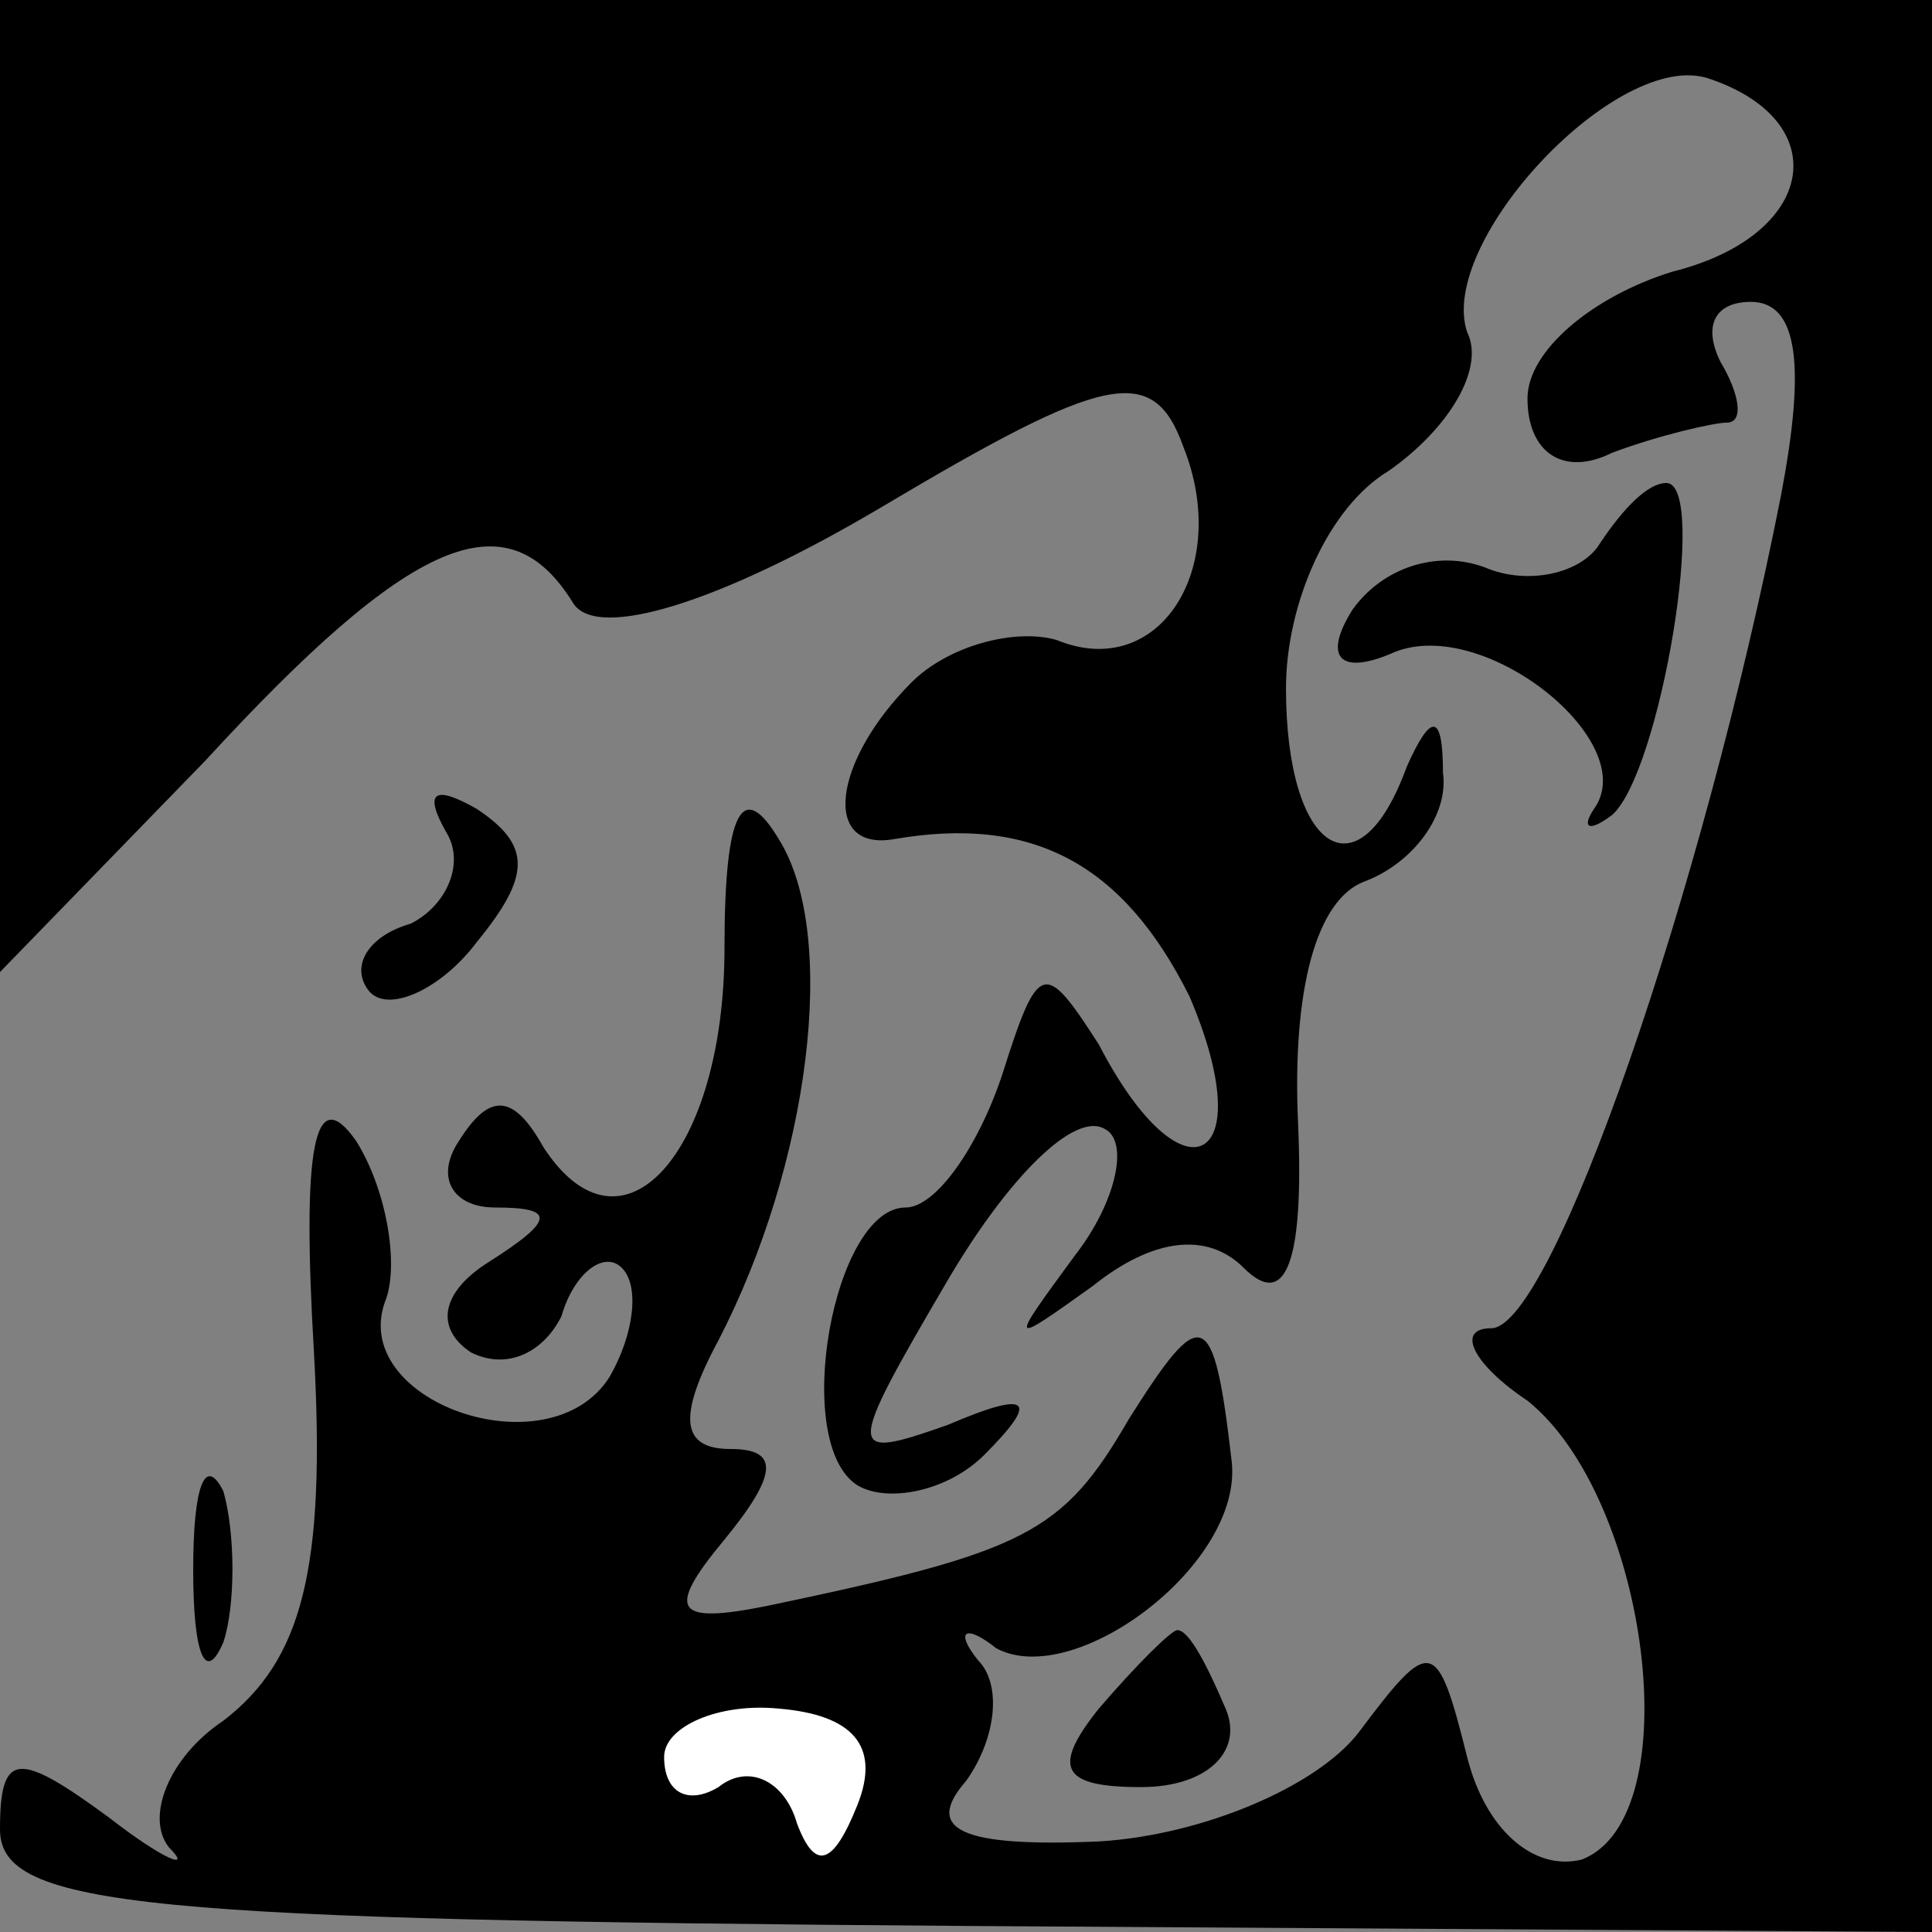 <?xml version="1.0" standalone="no"?>
<!DOCTYPE svg PUBLIC "-//W3C//DTD SVG 20010904//EN"
 "http://www.w3.org/TR/2001/REC-SVG-20010904/DTD/svg10.dtd">
<svg version="1.0" xmlns="http://www.w3.org/2000/svg"
 width="32pt" height="32pt" viewBox="0 0 32 32"
 preserveAspectRatio="xMidYMid meet">
<rect x="0" y="0" width="32" height="32" fill="#808080" stroke="none"/>
<g transform="translate(0,32) scale(0.1,-0.1)"
fill="#000000" stroke="none">
<path fill="#000000" stroke="none" d="M0 239 l0 -80 34 35 c34 37 50 44 61
26 4 -6 24 0 51 16 37 22 45 24 50 10 8 -20 -4 -39 -21 -32 -7 2 -18 -1 -24
-7 -13 -13 -15 -28 -3 -26 23 4 38 -4 49 -26 12 -28 -1 -35 -15 -8 -9 14 -10
14 -16 -5 -4 -12 -11 -22 -16 -22 -12 0 -19 -39 -8 -46 5 -3 15 -1 21 5 9 9 8
11 -6 5 -17 -6 -17 -5 0 24 10 17 21 28 26 25 4 -2 2 -12 -5 -21 -11 -15 -11
-15 3 -5 10 8 19 9 25 3 7 -7 10 1 9 24 -1 22 3 37 11 40 8 3 14 11 13 18 0
10 -2 10 -6 1 -8 -22 -20 -14 -20 13 0 14 7 30 17 36 10 7 16 17 13 23 -5 15
25 47 40 42 21 -7 18 -26 -6 -32 -13 -4 -24 -13 -24 -21 0 -9 6 -13 14 -9 8 3
17 5 19 5 3 0 2 5 -1 10 -3 6 -1 10 5 10 8 0 9 -11 5 -32 -13 -66 -38 -138
-48 -138 -6 0 -3 -6 6 -12 20 -16 27 -69 9 -76 -8 -2 -16 5 -19 17 -5 20 -6
20 -18 4 -7 -9 -26 -17 -43 -18 -23 -1 -29 2 -22 10 5 7 6 16 2 20 -4 5 -2 6
3 2 13 -7 41 14 39 31 -3 26 -5 26 -17 7 -11 -19 -17 -22 -60 -31 -15 -3 -17
-1 -7 11 9 11 9 15 1 15 -8 0 -9 5 -2 18 15 29 20 67 10 83 -6 10 -9 5 -9 -18
0 -34 -17 -53 -30 -33 -5 9 -9 9 -14 1 -4 -6 -1 -11 6 -11 10 0 10 -2 -1 -9
-8 -5 -9 -11 -3 -15 6 -3 12 0 15 6 2 7 7 11 10 8 3 -3 2 -11 -2 -18 -10 -16
-44 -4 -37 13 2 6 0 18 -5 26 -7 10 -9 -1 -7 -35 2 -36 -2 -51 -15 -61 -9 -6
-13 -16 -9 -21 4 -4 -1 -2 -10 5 -15 11 -18 11 -18 -2 0 -13 24 -15 160 -16
l160 -1 0 160 0 160 -160 0 -160 0 0 -81z"/>
<path fill="#ffffff" stroke="none" d="M142 21 c-4 -10 -7 -11 -10 -3 -2 7 -8
10 -13 6 -5 -3 -9 -1 -9 5 0 5 9 9 19 8 12 -1 17 -6 13 -16z"/>
<path fill="#000000" stroke="none" d="M265 230 c-3 -5 -12 -7 -19 -4 -8 3
-17 0 -22 -7 -5 -8 -2 -11 7 -7 15 6 41 -15 33 -26 -2 -3 -1 -4 3 -1 8 7 16
55 9 55 -3 0 -7 -4 -11 -10z"/>
<path fill="#000000" stroke="none" d="M74 182 c3 -5 0 -12 -6 -15 -7 -2 -10
-7 -7 -11 3 -4 12 0 18 8 9 11 9 16 0 22 -7 4 -9 3 -5 -4z"/>
<path fill="#000000" stroke="none" d="M32 60 c0 -14 2 -19 5 -12 2 6 2 18 0
25 -3 6 -5 1 -5 -13z"/>
<path fill="#000000" stroke="none" d="M182 37 c-8 -10 -6 -13 7 -13 11 0 17
6 14 13 -3 7 -6 13 -8 13 -1 0 -7 -6 -13 -13z"/>
</g>
</svg>
